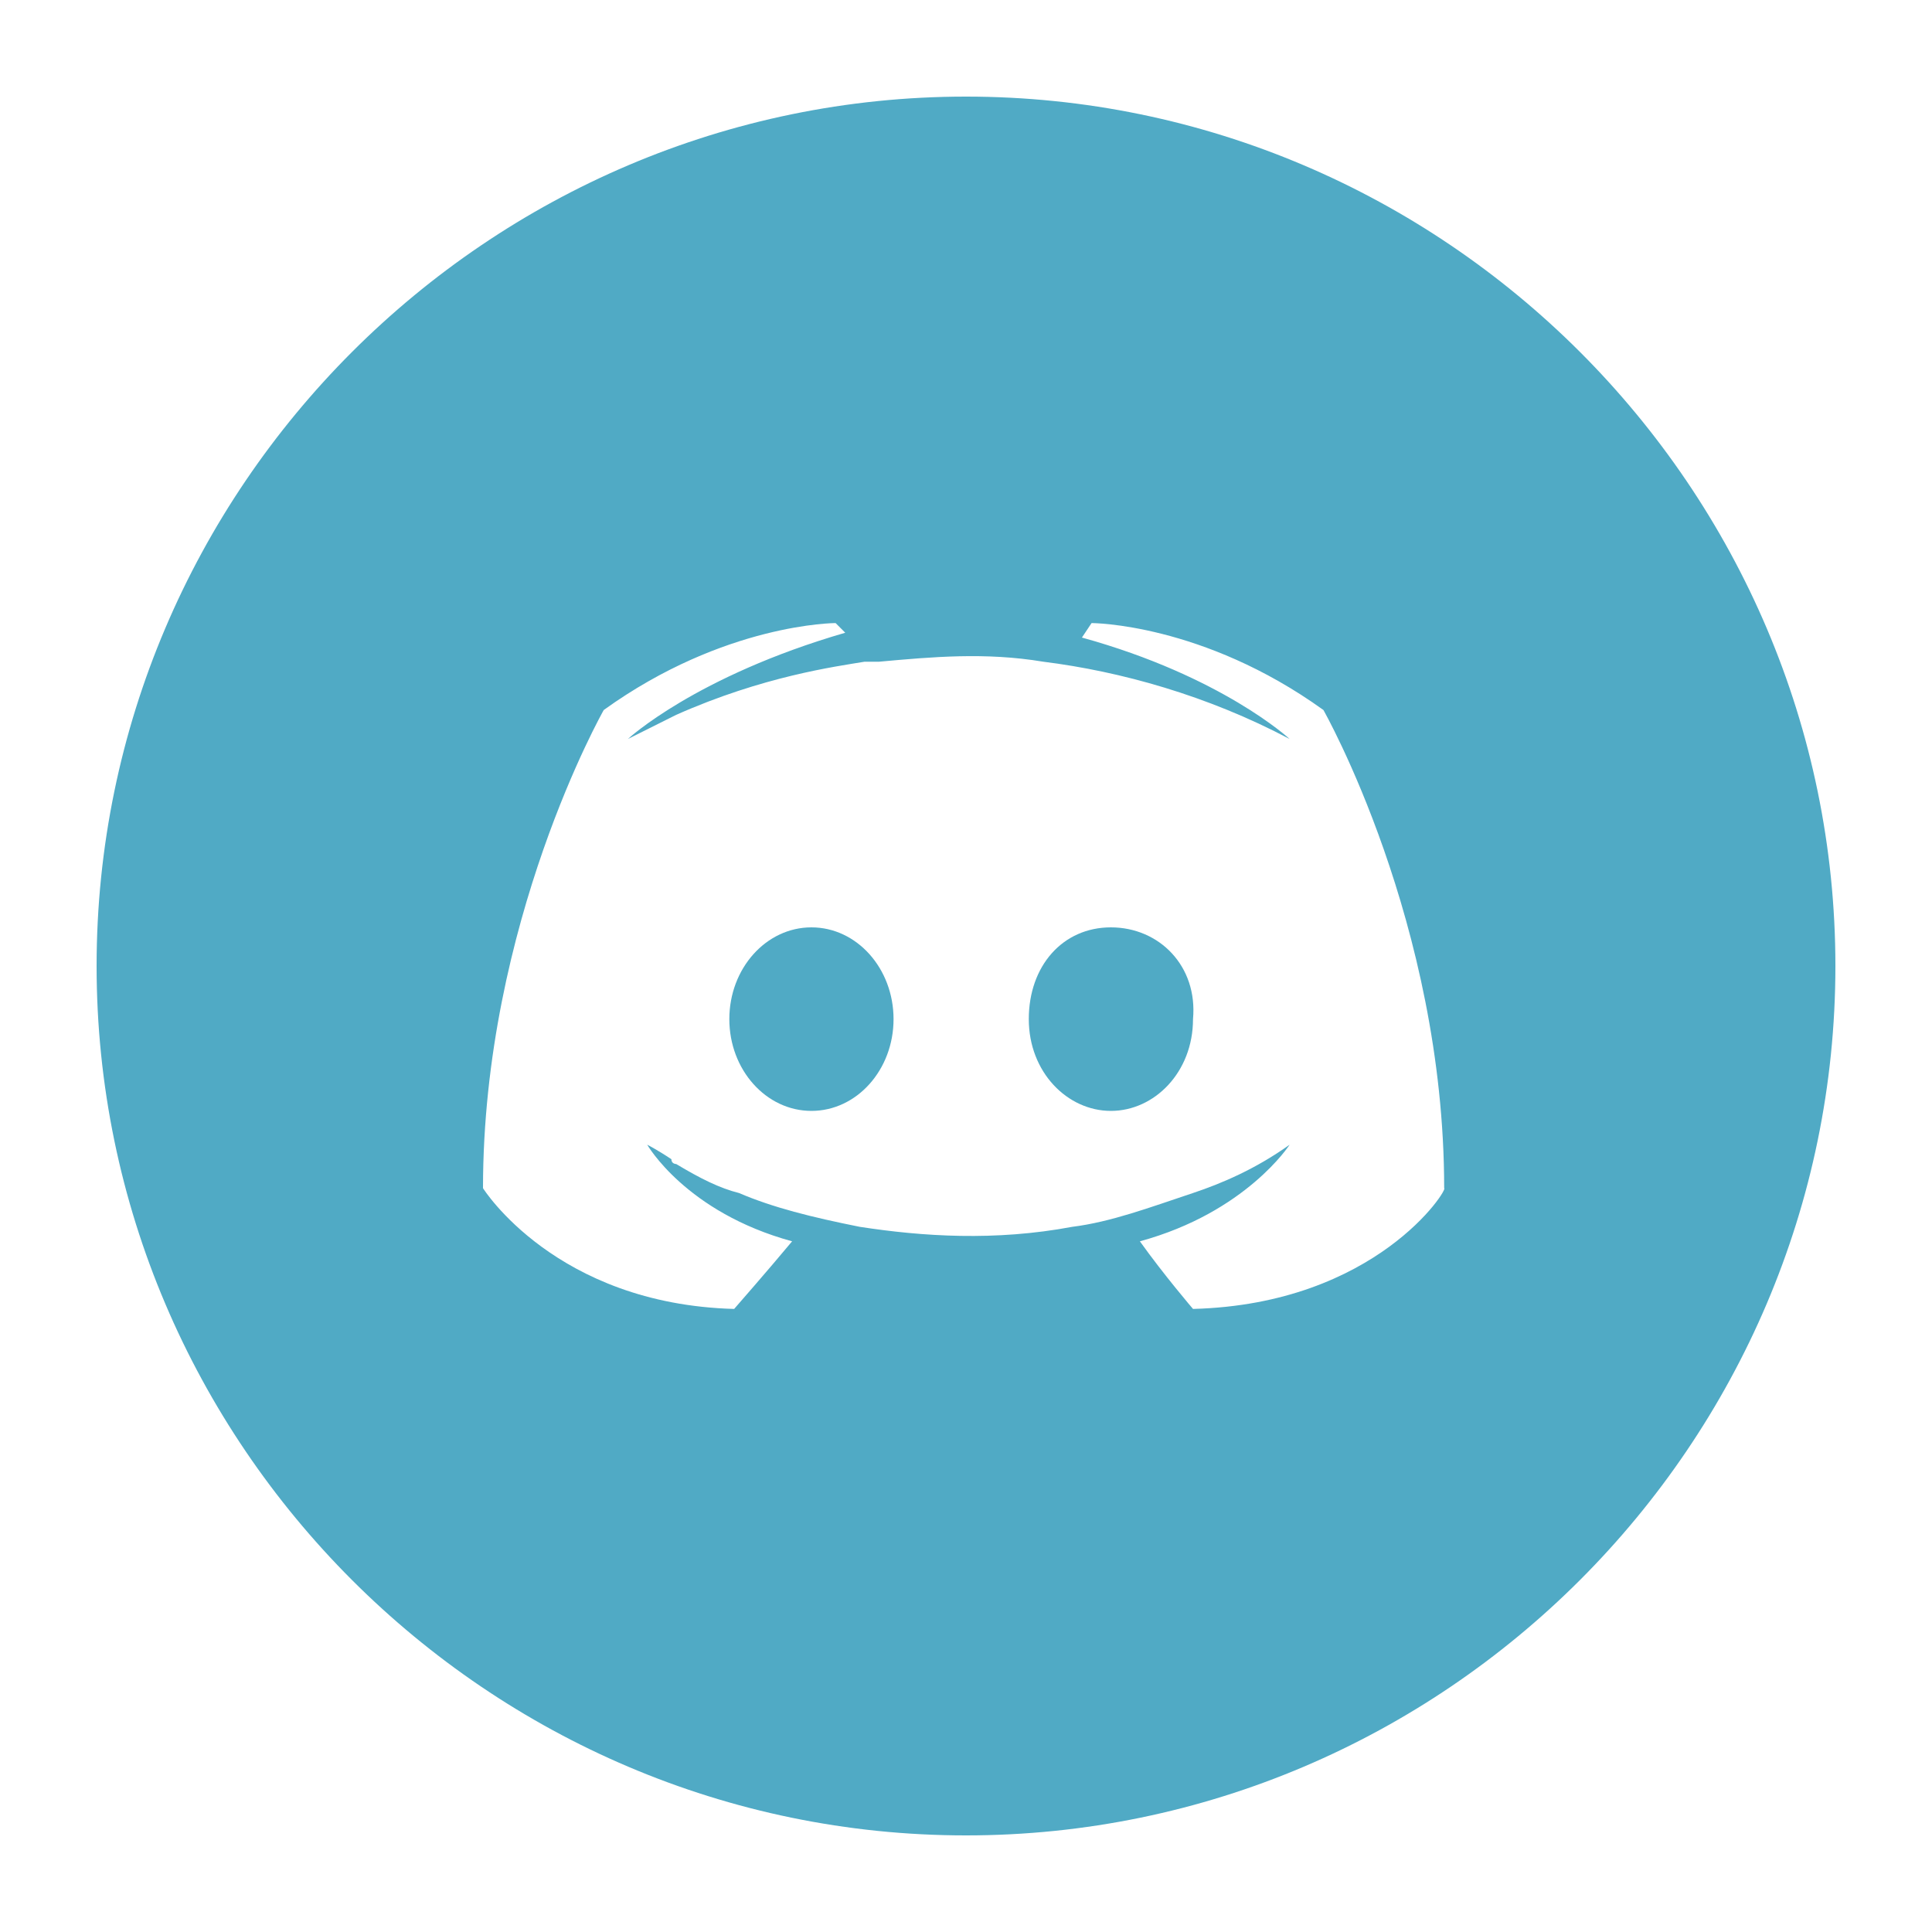 <?xml version="1.0" encoding="utf-8"?>
<!-- Generator: Adobe Illustrator 26.0.1, SVG Export Plug-In . SVG Version: 6.00 Build 0)  -->
<svg version="1.1" id="Laag_1" xmlns="http://www.w3.org/2000/svg" xmlns:xlink="http://www.w3.org/1999/xlink" x="0px" y="0px"
	 viewBox="0 0 40 40" style="enable-background:new 0 0 40 40;" xml:space="preserve">
<style type="text/css">
	.st0{fill:#50AAC5;}
</style>
<g>
	<path class="st0" d="M20,2C10.1,2,2,10.1,2,20s8.1,18,18,18s18-8.1,18-18S29.9,2,20,2z M24.7,27.1c0,0-0.6-0.7-1.1-1.4
		c2.2-0.6,3.1-2,3.1-2c-0.7,0.5-1.4,0.8-2,1c-0.9,0.3-1.7,0.6-2.5,0.7c-1.6,0.3-3.1,0.2-4.4,0c-1-0.2-1.8-0.4-2.5-0.7
		c-0.4-0.1-0.8-0.3-1.3-0.6c0,0-0.1,0-0.1-0.1c0,0,0,0,0,0c-0.3-0.2-0.5-0.3-0.5-0.3s0.8,1.4,3,2c-0.5,0.6-1.2,1.4-1.2,1.4
		C11.5,27,10,24.6,10,24.6c0-5.5,2.5-9.9,2.5-9.9c2.5-1.8,4.8-1.8,4.8-1.8l0.2,0.2c-3.1,0.9-4.5,2.2-4.5,2.2s0.4-0.2,1-0.5
		c1.8-0.8,3.3-1,3.9-1.1c0.1,0,0.2,0,0.3,0c1.1-0.1,2.2-0.2,3.4,0c1.6,0.2,3.4,0.7,5.1,1.6c0,0-1.4-1.3-4.3-2.1l0.2-0.3
		c0,0,2.3,0,4.8,1.8c0,0,2.5,4.4,2.5,9.9C30,24.6,28.5,27,24.7,27.1z"/>
	<path class="st0" d="M23,19.2c-1,0-1.7,0.8-1.7,1.9c0,1.1,0.8,1.9,1.7,1.9s1.7-0.8,1.7-1.9C24.8,20,24,19.2,23,19.2z"/>
	<ellipse class="st0" cx="16.8" cy="21.1" rx="1.7" ry="1.9"/>
</g>
</svg>
